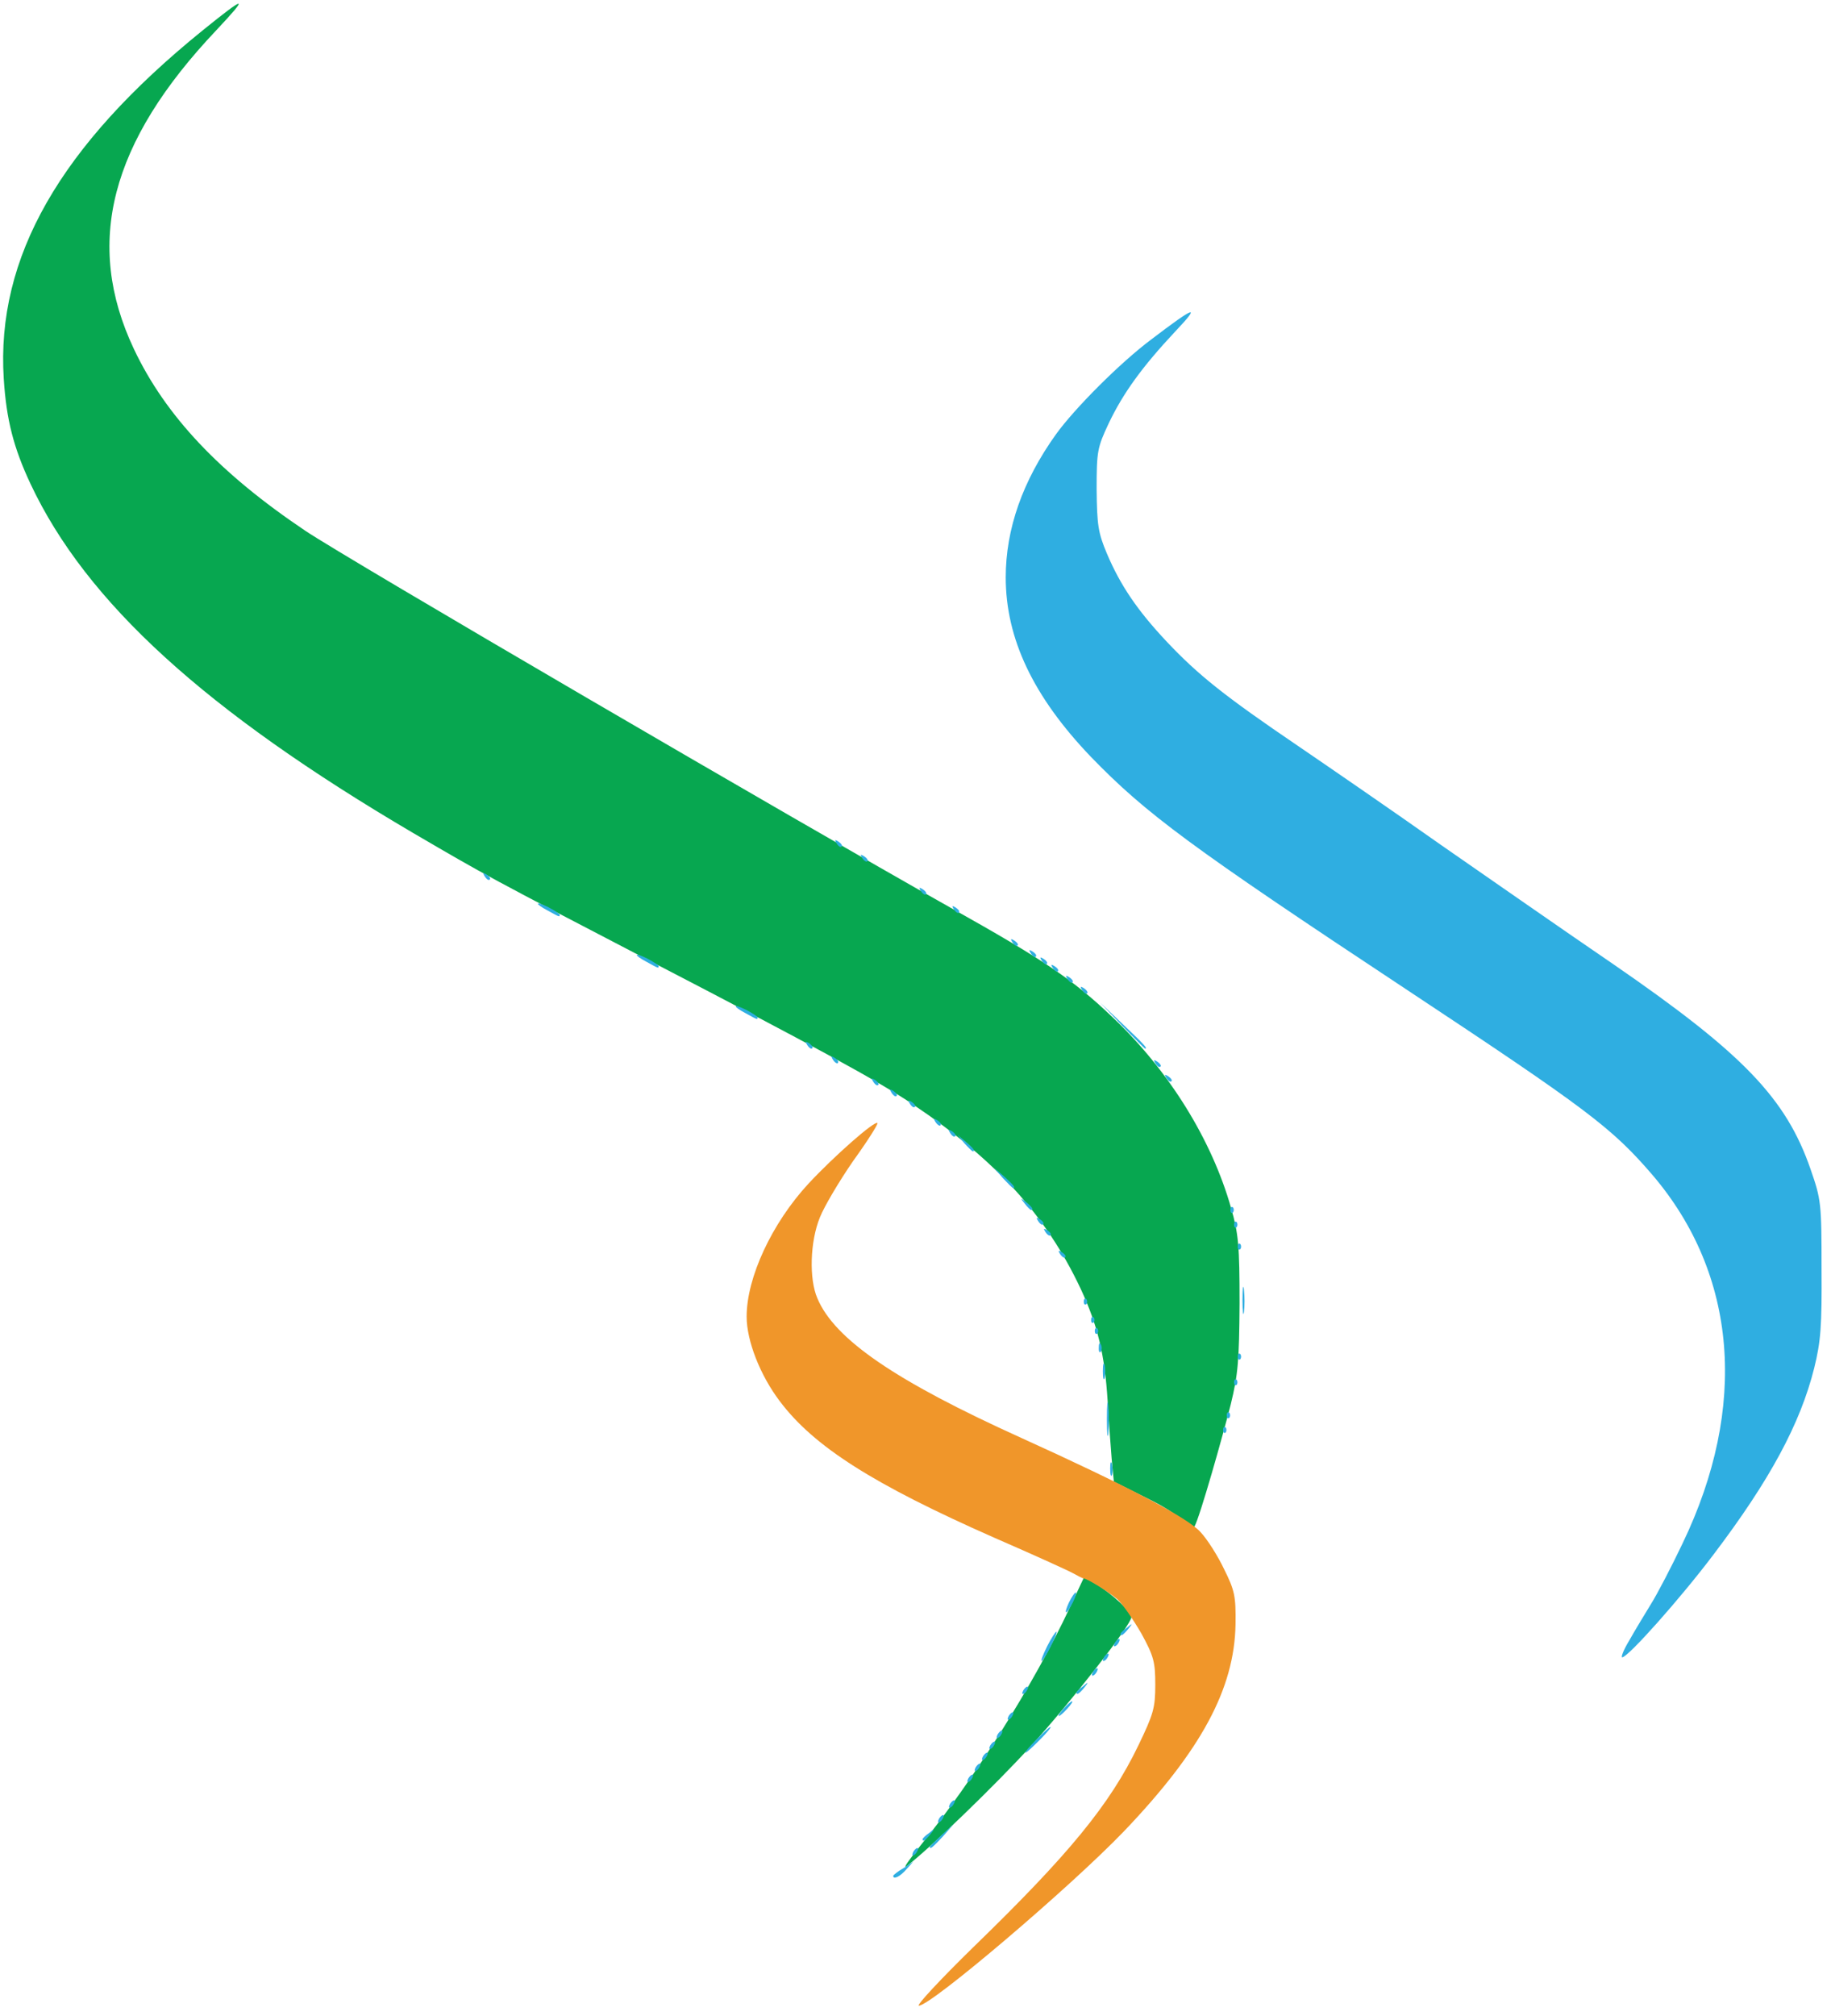 <?xml version="1.0" encoding="UTF-8" standalone="no"?>
<!DOCTYPE svg PUBLIC "-//W3C//DTD SVG 1.1//EN" "http://www.w3.org/Graphics/SVG/1.1/DTD/svg11.dtd">
<svg version="1.1" xmlns="http://www.w3.org/2000/svg" xmlns:xlink="http://www.w3.org/1999/xlink" preserveAspectRatio="xMidYMid meet" viewBox="-0.999 0.004 585 643.24" width="582" height="640.34"><defs><path d="M340.71 513.32C341.02 512.65 342.58 509.33 345.39 503.36C347.64 504.7 348.89 505.44 349.14 505.59C354.17 508.63 360.49 514.49 360.49 516.13C360.49 518.58 341.17 543.29 328.06 557.69C317.05 569.75 295.86 590.25 288.6 595.75C287.31 596.69 289.54 593.52 293.4 588.72C310.03 568.23 329.35 537.55 340.71 513.32Z" id="av6DraxXf"></path><path d="M354.87 472.92C354.45 468.49 354.22 466.03 354.17 465.54C353.82 461.44 353.23 453.13 352.88 447.04C351.95 432.29 349.72 423.04 344.22 411.21C333.21 387.91 317.29 370.34 290.82 352.55C280.17 345.29 257.92 333.23 207.1 306.88C155.11 279.83 154.41 279.48 130.99 265.78C64.6 226.79 26.54 192.13 8.75 154.31C3.36 142.83 1.02 133.82 0.2 120.7C-2.26 82.06 18.11 46.47 63.66 9.58C77.71 -1.78 78.77 -1.89 68.11 9.46C34.16 45.29 25.84 77.5 41.77 111.22C51.84 132.53 69.17 150.91 96.57 169.3C109.8 178.19 253.59 262.03 302.53 289.55C332.63 306.41 341.88 312.62 354.52 324.68C372.44 341.66 386.14 363.67 392.34 385.57C394.69 393.76 395.04 397.51 395.04 416.01C394.92 434.16 394.57 438.61 392.23 448.21C389.65 458.4 382.39 484.1 380.63 487.26C380.05 488.2 375.72 483.34 367.29 479.12C365.63 478.3 361.49 476.23 354.87 472.92Z" id="a1PSNosZKa"></path><path d="M287.66 596.33C287.87 596.19 288.93 595.49 290.82 594.23C289.49 595.7 288.75 596.52 288.6 596.69C286.61 599.03 284.38 600.08 284.38 598.79C284.38 598.56 285.79 597.39 287.66 596.33Z" id="a6H8nfsxjm"></path><path d="M292.11 589.89C292.46 589.89 292.35 590.48 291.99 591.06C291.64 591.77 291.06 592.24 290.71 592.24C290.36 592.24 290.47 591.77 290.82 591.06C291.18 590.48 291.76 589.89 292.11 589.89Z" id="b3ekv5aflu"></path><path d="M299.96 585.68C300.21 585.45 301.46 584.32 303.7 582.28C301.67 584.6 300.53 585.89 300.31 586.15C297.03 589.66 296.09 590.48 296.09 589.54C296.09 589.31 297.85 587.67 299.96 585.68Z" id="e28hehCk8"></path><path d="M295.86 585.09C297.62 583.57 297.73 583.69 296.21 585.56C294.69 587.43 293.75 588.02 293.75 587.08C293.75 586.85 294.69 585.91 295.86 585.09Z" id="ap5NzYDtE"></path><path d="M300.31 579.36C300.66 579.36 300.54 579.94 300.19 580.53C299.84 581.23 299.25 581.7 298.9 581.7C298.55 581.7 298.67 581.23 299.02 580.53C299.37 579.94 299.96 579.36 300.31 579.36Z" id="cRpUwePI"></path><path d="M303.82 574.67C304.17 574.67 304.06 575.26 303.7 575.84C303.35 576.55 302.77 577.01 302.42 577.01C302.06 577.01 302.18 576.55 302.53 575.84C302.88 575.26 303.47 574.67 303.82 574.67Z" id="b29gMOikIS"></path><path d="M309.68 566.48C310.03 566.48 309.91 567.06 309.56 567.65C309.21 568.35 308.62 568.82 308.27 568.82C307.92 568.82 308.04 568.35 308.39 567.65C308.74 567.06 309.32 566.48 309.68 566.48Z" id="d3I1SHelct"></path><path d="M312.02 562.96C312.37 562.96 312.25 563.55 311.9 564.13C311.55 564.84 310.96 565.3 310.61 565.3C310.26 565.3 310.38 564.84 310.73 564.13C311.08 563.55 311.67 562.96 312.02 562.96Z" id="a2ve0RakWP"></path><path d="M314.36 559.45C314.71 559.45 314.59 560.04 314.24 560.62C313.89 561.32 313.31 561.79 312.95 561.79C312.6 561.79 312.72 561.32 313.07 560.62C313.42 560.04 314.01 559.45 314.36 559.45Z" id="cf9MXxjr9"></path><path d="M334.62 551.25C334.97 551.25 333.45 553.13 331.22 555.35C329 557.58 327.01 559.45 326.65 559.45C326.3 559.45 327.83 557.58 330.05 555.35C332.28 553.13 334.27 551.25 334.62 551.25Z" id="a1nIFWhdFm"></path><path d="M316.7 555.94C317.05 555.94 316.94 556.52 316.58 557.11C316.23 557.81 315.65 558.28 315.3 558.28C314.95 558.28 315.06 557.81 315.41 557.11C315.76 556.52 316.35 555.94 316.7 555.94Z" id="ec76XBDAl"></path><path d="M319.04 552.42C319.39 552.42 319.28 553.01 318.93 553.6C318.58 554.3 317.99 554.77 317.64 554.77C317.29 554.77 317.4 554.3 317.76 553.6C318.11 553.01 318.69 552.42 319.04 552.42Z" id="a1IHdAO1CB"></path><path d="M322.56 546.57C322.91 546.57 322.79 547.15 322.44 547.74C322.09 548.44 321.5 548.91 321.15 548.91C320.8 548.91 320.92 548.44 321.27 547.74C321.62 547.15 322.2 546.57 322.56 546.57Z" id="e1ax91qO0Y"></path><path d="M341.53 543.06C341.88 543.06 341.17 544.11 340 545.4C338.83 546.69 337.66 547.74 337.31 547.74C336.96 547.74 337.66 546.69 338.83 545.4C340 544.11 341.17 543.06 341.53 543.06Z" id="bfQa6eimV"></path><path d="M327.24 538.37C327.59 538.37 327.47 538.96 327.12 539.54C326.77 540.25 326.19 540.71 325.83 540.71C325.48 540.71 325.6 540.25 325.95 539.54C326.3 538.96 326.89 538.37 327.24 538.37Z" id="f1W3WtBJNv"></path><path d="M345.04 538.26C346.79 536.73 346.91 536.85 345.39 538.72C343.87 540.6 342.93 541.18 342.93 540.25C342.93 540.01 343.87 539.08 345.04 538.26Z" id="gbBda12mG"></path><path d="M349.49 532.52C349.84 532.52 349.72 533.1 349.37 533.69C349.02 534.39 348.43 534.86 348.08 534.86C347.73 534.86 347.85 534.39 348.2 533.69C348.55 533.1 349.14 532.52 349.49 532.52Z" id="b3Q0c9uk6"></path><path d="M336.49 520.81C336.84 520.81 336.02 522.92 334.73 525.49C333.45 528.07 332.04 530.18 331.81 530.18C331.46 530.18 332.28 528.07 333.56 525.49C334.85 522.92 336.26 520.81 336.49 520.81Z" id="dtuwYl81f"></path><path d="M353 527.83C353.35 527.83 353.23 528.42 352.88 529.01C352.53 529.71 351.95 530.18 351.6 530.18C351.24 530.18 351.36 529.71 351.71 529.01C352.06 528.42 352.65 527.83 353 527.83Z" id="a2lYnxF7DD"></path><path d="M526.53 511.91C528.52 508.75 533.09 499.97 536.6 492.59C557.56 449.03 554.05 406.76 527 375.03C514 359.92 506.28 354.07 448.2 315.66C379.46 270.23 365.18 259.69 347.5 241.43C329.11 222.22 320.33 203.72 320.33 184.17C320.33 168.71 325.72 153.37 336.37 138.5C342.35 130.19 356.86 115.67 366.7 108.29C380.99 97.4 382.86 96.82 374.43 105.71C363.89 116.96 357.8 125.39 353.23 134.99C349.6 142.72 349.37 143.89 349.37 156.06C349.49 167.42 349.84 169.88 352.65 176.56C356.98 186.74 362.37 194.71 371.85 204.78C381.81 215.31 390.12 221.99 413.77 238.03C424.08 245.06 444.68 259.22 459.44 269.64C474.31 279.95 499.02 297.16 514.47 307.7C555.81 336.15 569.62 350.44 577.47 373.15C580.86 382.87 580.98 384.04 580.98 404.89C581.1 423.27 580.75 428.07 578.64 436.62C574.19 454.42 564.47 472.45 546.44 496.22C536.02 510.04 519.16 529.01 517.28 529.01C516.81 529.01 517.75 526.55 519.62 523.5C521.38 520.34 524.54 515.19 526.53 511.91Z" id="c1QUtobish"></path><path d="M356.51 523.15C356.86 523.15 356.75 523.74 356.4 524.32C356.04 525.02 355.46 525.49 355.11 525.49C354.76 525.49 354.87 525.02 355.23 524.32C355.58 523.74 356.16 523.15 356.51 523.15Z" id="e4kLCJKgu"></path><path d="M359.09 519.52C360.85 518 360.96 518.12 359.44 519.99C357.92 521.86 356.98 522.45 356.98 521.51C356.98 521.28 357.92 520.34 359.09 519.52Z" id="a1bIRfPXWk"></path><path d="M341.17 510.27C342.11 508.63 342.81 507.93 342.81 508.51C342.81 509.22 342.11 510.97 341.17 512.61C340.24 514.25 339.53 515.07 339.53 514.37C339.53 513.78 340.24 511.91 341.17 510.27Z" id="c1Ngn1k0cn"></path><path d="M354.29 467.3C354.52 468.35 354.52 469.99 354.29 470.81C353.94 471.51 353.7 470.69 353.7 468.7C353.7 466.83 353.94 466.13 354.29 467.3Z" id="b6852qk2ZQ"></path><path d="M353.12 448.56C353.35 450.9 353.35 454.89 353.12 457.34C352.88 459.69 352.65 457.7 352.65 452.9C352.65 448.09 352.88 446.1 353.12 448.56Z" id="b4KBr74xpx"></path><path d="M390.59 455.59C390.94 456.06 390.94 456.76 390.59 457.23C390.12 457.58 389.77 457.23 389.77 456.41C389.77 455.59 390.12 455.24 390.59 455.59Z" id="e3xQ5OVM6x"></path><path d="M391.76 450.9C392.11 451.37 392.11 452.08 391.76 452.54C391.29 452.9 390.94 452.54 390.94 451.72C390.94 450.9 391.29 450.55 391.76 450.9Z" id="cR1hLnpEK"></path><path d="M394.1 440.37C394.45 440.83 394.45 441.54 394.1 442.01C393.63 442.36 393.28 442.01 393.28 441.19C393.28 440.37 393.63 440.01 394.1 440.37Z" id="baq6NrdP"></path><path d="M351.95 435.68C352.18 436.74 352.18 438.61 351.95 439.78C351.6 440.83 351.36 439.9 351.36 437.67C351.36 435.45 351.6 434.51 351.95 435.68Z" id="am35GTVB"></path><path d="M395.27 432.17C395.62 432.64 395.62 433.34 395.27 433.81C394.8 434.16 394.45 433.81 394.45 432.99C394.45 432.17 394.8 431.82 395.27 432.17Z" id="bKgF2XCZ4"></path><path d="M350.78 429.24C351.13 430.06 351.01 431.12 350.66 431.47C350.31 431.94 349.96 431.23 350.07 429.94C350.07 428.66 350.42 428.31 350.78 429.24Z" id="b3YBFDRJmJ"></path><path d="M349.6 423.97C349.96 424.44 349.96 425.14 349.6 425.61C349.14 425.96 348.79 425.61 348.79 424.79C348.79 423.97 349.14 423.62 349.6 423.97Z" id="a2ZkqE9kq"></path><path d="M348.43 420.46C348.79 420.93 348.79 421.63 348.43 422.1C347.97 422.45 347.61 422.1 347.61 421.28C347.61 420.46 347.97 420.11 348.43 420.46Z" id="aZKtM61CC"></path><path d="M396.44 411.68C396.68 413.79 396.68 416.95 396.44 418.7C396.21 420.46 395.97 418.7 395.97 414.84C395.97 410.98 396.21 409.57 396.44 411.68Z" id="hoexmublI"></path><path d="M346.09 414.61C346.44 415.07 346.44 415.78 346.09 416.24C345.62 416.6 345.27 416.24 345.27 415.43C345.27 414.61 345.62 414.25 346.09 414.61Z" id="hsqexojqQ"></path><path d="M338.01 399.5C338.83 399.97 339.42 400.55 339.42 400.91C339.42 401.84 338.36 401.37 337.54 399.97C337.08 399.15 337.19 399.03 338.01 399.5Z" id="eclnwAtYt"></path><path d="M395.27 397.04C395.62 397.51 395.62 398.21 395.27 398.68C394.8 399.03 394.45 398.68 394.45 397.86C394.45 397.04 394.8 396.69 395.27 397.04Z" id="b75CUODfQW"></path><path d="M333.33 392.48C334.15 392.94 334.73 393.53 334.73 393.88C334.73 394.82 333.68 394.35 332.86 392.94C332.39 392.12 332.51 392.01 333.33 392.48Z" id="h1bOU8ndTR"></path><path d="M394.1 390.02C394.45 390.48 394.45 391.19 394.1 391.66C393.63 392.01 393.28 391.66 393.28 390.84C393.28 390.02 393.63 389.66 394.1 390.02Z" id="b4fK9Shf8"></path><path d="M330.99 388.96C332.39 389.78 332.86 390.84 331.92 390.84C331.57 390.84 330.99 390.25 330.52 389.43C330.05 388.61 330.17 388.49 330.99 388.96Z" id="dKZYDXECY"></path><path d="M392.93 385.33C393.28 385.8 393.28 386.5 392.93 386.97C392.46 387.32 392.11 386.97 392.11 386.15C392.11 385.33 392.46 384.98 392.93 385.33Z" id="f2Qpff2bqy"></path><path d="M326.89 383.69C328.76 385.22 329.35 386.15 328.41 386.15C328.18 386.15 327.24 385.22 326.42 384.16C324.9 382.29 325.02 382.17 326.89 383.69Z" id="c4PMdvgMSJ"></path><path d="M316.58 372.69C318.55 374.37 319.64 375.31 319.86 375.5C322.79 378.19 323.61 379.13 322.67 379.13C322.44 379.13 321.03 377.72 319.39 375.97C319.02 375.53 318.08 374.44 316.58 372.69Z" id="agHCzKDtb"></path><path d="M304.88 362.15C306.49 363.48 307.39 364.22 307.57 364.37C310.03 366.48 310.73 367.42 309.79 367.42C309.56 367.42 308.39 366.25 307.1 364.84C306.8 364.48 306.06 363.58 304.88 362.15Z" id="a38WOeKWD"></path><path d="M302.88 360.86C304.29 361.68 304.76 362.73 303.82 362.73C303.47 362.73 302.88 362.15 302.42 361.33C301.95 360.51 302.06 360.39 302.88 360.86Z" id="b6wpWAOJlx"></path><path d="M298.2 357.35C299.02 357.82 299.61 358.4 299.61 358.75C299.61 359.69 298.55 359.22 297.73 357.82C297.26 357 297.38 356.88 298.2 357.35Z" id="a1JBaDuoGB"></path><path d="M290 351.49C291.41 352.31 291.88 353.37 290.94 353.37C290.59 353.37 290 352.78 289.54 351.96C289.07 351.14 289.18 351.02 290 351.49Z" id="eMlou1Aff"></path><path d="M284.15 347.98C285.55 348.8 286.02 349.85 285.09 349.85C284.74 349.85 284.15 349.27 283.68 348.45C283.21 347.63 283.33 347.51 284.15 347.98Z" id="banIo0HJO"></path><path d="M278.3 344.47C279.7 345.29 280.17 346.34 279.23 346.34C278.88 346.34 278.3 345.76 277.83 344.94C277.36 344.12 277.48 344 278.3 344.47Z" id="aIuDOyLcq"></path><path d="M371.97 343.3C373.37 344.12 373.84 345.17 372.91 345.17C372.56 345.17 371.97 344.58 371.5 343.76C371.03 342.94 371.15 342.83 371.97 343.3Z" id="a49zjstVmv"></path><path d="M368.46 338.61C369.86 339.43 370.33 340.49 369.39 340.49C369.04 340.49 368.46 339.9 367.99 339.08C367.52 338.26 367.64 338.14 368.46 338.61Z" id="a1kSQgu7xo"></path><path d="M265.41 337.44C266.23 337.91 266.82 338.5 266.82 338.85C266.82 339.78 265.77 339.31 264.95 337.91C264.48 337.09 264.6 336.97 265.41 337.44Z" id="c1Dc4cnxYy"></path><path d="M257.22 332.76C258.62 333.58 259.09 334.63 258.16 334.63C257.8 334.63 257.22 334.05 256.75 333.23C256.28 332.41 256.4 332.29 257.22 332.76Z" id="gLeSekY"></path><path d="M350.54 319.99C354.97 324.21 357.43 326.55 357.92 327.02C364.71 333.46 365.76 334.63 364.83 334.63C364.71 334.63 361.43 331.35 357.57 327.37C356.63 326.39 354.29 323.93 350.54 319.99Z" id="b7Xyhbh514"></path><path d="M237.55 322.34C239.54 323.39 241.06 324.44 241.06 324.68C241.06 325.5 240.94 325.38 237.31 323.39C232.86 321.05 233.1 320.11 237.55 322.34Z" id="ckFNoWDBa"></path><path d="M345.04 315.19C346.44 316.01 346.91 317.07 345.97 317.07C345.62 317.07 345.04 316.48 344.57 315.66C344.1 314.84 344.22 314.73 345.04 315.19Z" id="a1Jrn7iaVt"></path><path d="M340.35 311.68C341.76 312.5 342.23 313.55 341.29 313.55C340.94 313.55 340.35 312.97 339.89 312.15C339.42 311.33 339.53 311.21 340.35 311.68Z" id="f5YQ9Ysnfl"></path><path d="M335.67 308.17C336.49 308.64 337.08 309.22 337.08 309.57C337.08 310.51 336.02 310.04 335.2 308.64C334.73 307.82 334.85 307.7 335.67 308.17Z" id="c12kliRNUc"></path><path d="M205.93 305.94C207.92 307 209.44 308.05 209.44 308.29C209.44 309.1 209.33 308.99 205.7 307C201.25 304.66 201.48 303.72 205.93 305.94Z" id="c1j81Q9aB7"></path><path d="M332.16 305.83C332.98 306.29 333.56 306.88 333.56 307.23C333.56 308.17 332.51 307.7 331.69 306.29C331.22 305.48 331.34 305.36 332.16 305.83Z" id="bgE4zJWKk"></path><path d="M328.65 303.48C329.46 303.95 330.05 304.54 330.05 304.89C330.05 305.83 329 305.36 328.18 303.95C327.71 303.13 327.83 303.02 328.65 303.48Z" id="a3mPCL3Dv"></path><path d="M322.79 299.97C323.61 300.44 324.2 301.03 324.2 301.38C324.2 302.31 323.14 301.85 322.32 300.44C321.85 299.62 321.97 299.5 322.79 299.97Z" id="aZax1o09"></path><path d="M174.32 289.55C176.31 290.6 177.83 291.66 177.83 291.89C177.83 292.71 177.71 292.59 174.08 290.6C169.63 288.26 169.87 287.33 174.32 289.55Z" id="dpK7Sl0gQ"></path><path d="M304.06 289.43C304.88 289.9 305.46 290.49 305.46 290.84C305.46 291.78 304.41 291.31 303.59 289.9C303.12 289.08 303.24 288.96 304.06 289.43Z" id="i2E41dL1iU"></path><path d="M293.52 283.58C294.34 284.05 294.92 284.63 294.92 284.98C294.92 285.92 293.87 285.45 293.05 284.05C292.58 283.23 292.7 283.11 293.52 283.58Z" id="auaGrsiX6"></path><path d="M154.18 278.89C155.58 279.71 156.05 280.77 155.11 280.77C154.76 280.77 154.18 280.18 153.71 279.36C153.24 278.54 153.36 278.43 154.18 278.89Z" id="e1ArC7k7ds"></path><path d="M274.78 273.04C275.6 273.51 276.19 274.09 276.19 274.45C276.19 275.38 275.13 274.91 274.31 273.51C273.85 272.69 273.96 272.57 274.78 273.04Z" id="c26c1szaxg"></path><path d="M266.59 268.36C267.99 269.18 268.46 270.23 267.52 270.23C267.17 270.23 266.59 269.64 266.12 268.82C265.65 268.01 265.77 267.89 266.59 268.36Z" id="c3vOtcEL0b"></path><path d="M362.72 557.11C367.52 547.15 368.11 545.16 368.11 537.79C368.11 530.53 367.64 528.65 363.66 521.39C361.08 516.94 357.68 512.03 356.04 510.5C353.12 508.05 346.68 504.06 345.27 503.83C344.92 503.83 343.4 503.01 341.88 502.19C340.47 501.37 329.11 496.22 316.7 490.83C277.94 473.74 258.97 461.68 248.09 447.16C241.88 438.96 237.55 427.95 237.55 420.23C237.55 407.7 245.63 390.37 257.34 377.72C265.41 369.06 278.41 357.58 279.35 358.4C279.58 358.75 276.19 364.14 271.62 370.46C267.17 376.9 262.37 384.98 260.97 388.49C257.8 396.22 257.45 408.17 260.15 414.37C265.65 427.49 285.2 440.83 325.37 458.98C358.74 474.09 378.41 484.39 382.51 488.96C384.73 491.3 388.13 496.69 390.12 500.9C393.51 507.69 393.87 509.57 393.75 518.47C393.4 539.08 382.74 558.75 358.15 584.51C340.82 602.54 296.44 640.24 292.58 640.24C291.64 640.24 299.37 631.93 309.79 621.74C340.47 592 353.59 576.08 362.72 557.11Z" id="byd7FQKDp"></path></defs><g><g><use xlink:href="#av6DraxXf" opacity="1" fill="#07a750" fill-opacity="1"></use><g><use xlink:href="#av6DraxXf" opacity="1" fill-opacity="0" stroke="#000000" stroke-width="1" stroke-opacity="0"></use></g></g><g><use xlink:href="#a1PSNosZKa" opacity="1" fill="#07a750" fill-opacity="1"></use><g><use xlink:href="#a1PSNosZKa" opacity="1" fill-opacity="0" stroke="#000000" stroke-width="1" stroke-opacity="0"></use></g></g><g><use xlink:href="#a6H8nfsxjm" opacity="1" fill="#2faee1" fill-opacity="1"></use><g><use xlink:href="#a6H8nfsxjm" opacity="1" fill-opacity="0" stroke="#000000" stroke-width="1" stroke-opacity="0"></use></g></g><g><use xlink:href="#b3ekv5aflu" opacity="1" fill="#2faee1" fill-opacity="1"></use><g><use xlink:href="#b3ekv5aflu" opacity="1" fill-opacity="0" stroke="#000000" stroke-width="1" stroke-opacity="0"></use></g></g><g><use xlink:href="#e28hehCk8" opacity="1" fill="#2faee1" fill-opacity="1"></use><g><use xlink:href="#e28hehCk8" opacity="1" fill-opacity="0" stroke="#000000" stroke-width="1" stroke-opacity="0"></use></g></g><g><use xlink:href="#ap5NzYDtE" opacity="1" fill="#2faee1" fill-opacity="1"></use><g><use xlink:href="#ap5NzYDtE" opacity="1" fill-opacity="0" stroke="#000000" stroke-width="1" stroke-opacity="0"></use></g></g><g><use xlink:href="#cRpUwePI" opacity="1" fill="#2faee1" fill-opacity="1"></use><g><use xlink:href="#cRpUwePI" opacity="1" fill-opacity="0" stroke="#000000" stroke-width="1" stroke-opacity="0"></use></g></g><g><use xlink:href="#b29gMOikIS" opacity="1" fill="#2faee1" fill-opacity="1"></use><g><use xlink:href="#b29gMOikIS" opacity="1" fill-opacity="0" stroke="#000000" stroke-width="1" stroke-opacity="0"></use></g></g><g><use xlink:href="#d3I1SHelct" opacity="1" fill="#2faee1" fill-opacity="1"></use><g><use xlink:href="#d3I1SHelct" opacity="1" fill-opacity="0" stroke="#000000" stroke-width="1" stroke-opacity="0"></use></g></g><g><use xlink:href="#a2ve0RakWP" opacity="1" fill="#2faee1" fill-opacity="1"></use><g><use xlink:href="#a2ve0RakWP" opacity="1" fill-opacity="0" stroke="#000000" stroke-width="1" stroke-opacity="0"></use></g></g><g><use xlink:href="#cf9MXxjr9" opacity="1" fill="#2faee1" fill-opacity="1"></use><g><use xlink:href="#cf9MXxjr9" opacity="1" fill-opacity="0" stroke="#000000" stroke-width="1" stroke-opacity="0"></use></g></g><g><use xlink:href="#a1nIFWhdFm" opacity="1" fill="#2faee1" fill-opacity="1"></use><g><use xlink:href="#a1nIFWhdFm" opacity="1" fill-opacity="0" stroke="#000000" stroke-width="1" stroke-opacity="0"></use></g></g><g><use xlink:href="#ec76XBDAl" opacity="1" fill="#2faee1" fill-opacity="1"></use><g><use xlink:href="#ec76XBDAl" opacity="1" fill-opacity="0" stroke="#000000" stroke-width="1" stroke-opacity="0"></use></g></g><g><use xlink:href="#a1IHdAO1CB" opacity="1" fill="#2faee1" fill-opacity="1"></use><g><use xlink:href="#a1IHdAO1CB" opacity="1" fill-opacity="0" stroke="#000000" stroke-width="1" stroke-opacity="0"></use></g></g><g><use xlink:href="#e1ax91qO0Y" opacity="1" fill="#2faee1" fill-opacity="1"></use><g><use xlink:href="#e1ax91qO0Y" opacity="1" fill-opacity="0" stroke="#000000" stroke-width="1" stroke-opacity="0"></use></g></g><g><use xlink:href="#bfQa6eimV" opacity="1" fill="#2faee1" fill-opacity="1"></use><g><use xlink:href="#bfQa6eimV" opacity="1" fill-opacity="0" stroke="#000000" stroke-width="1" stroke-opacity="0"></use></g></g><g><use xlink:href="#f1W3WtBJNv" opacity="1" fill="#2faee1" fill-opacity="1"></use><g><use xlink:href="#f1W3WtBJNv" opacity="1" fill-opacity="0" stroke="#000000" stroke-width="1" stroke-opacity="0"></use></g></g><g><use xlink:href="#gbBda12mG" opacity="1" fill="#2faee1" fill-opacity="1"></use><g><use xlink:href="#gbBda12mG" opacity="1" fill-opacity="0" stroke="#000000" stroke-width="1" stroke-opacity="0"></use></g></g><g><use xlink:href="#b3Q0c9uk6" opacity="1" fill="#2faee1" fill-opacity="1"></use><g><use xlink:href="#b3Q0c9uk6" opacity="1" fill-opacity="0" stroke="#000000" stroke-width="1" stroke-opacity="0"></use></g></g><g><use xlink:href="#dtuwYl81f" opacity="1" fill="#2faee1" fill-opacity="1"></use><g><use xlink:href="#dtuwYl81f" opacity="1" fill-opacity="0" stroke="#000000" stroke-width="1" stroke-opacity="0"></use></g></g><g><use xlink:href="#a2lYnxF7DD" opacity="1" fill="#2faee1" fill-opacity="1"></use><g><use xlink:href="#a2lYnxF7DD" opacity="1" fill-opacity="0" stroke="#000000" stroke-width="1" stroke-opacity="0"></use></g></g><g><use xlink:href="#c1QUtobish" opacity="1" fill="#2faee1" fill-opacity="1"></use><g><use xlink:href="#c1QUtobish" opacity="1" fill-opacity="0" stroke="#000000" stroke-width="1" stroke-opacity="0"></use></g></g><g><use xlink:href="#e4kLCJKgu" opacity="1" fill="#2faee1" fill-opacity="1"></use><g><use xlink:href="#e4kLCJKgu" opacity="1" fill-opacity="0" stroke="#000000" stroke-width="1" stroke-opacity="0"></use></g></g><g><use xlink:href="#a1bIRfPXWk" opacity="1" fill="#2faee1" fill-opacity="1"></use><g><use xlink:href="#a1bIRfPXWk" opacity="1" fill-opacity="0" stroke="#000000" stroke-width="1" stroke-opacity="0"></use></g></g><g><use xlink:href="#c1Ngn1k0cn" opacity="1" fill="#2faee1" fill-opacity="1"></use><g><use xlink:href="#c1Ngn1k0cn" opacity="1" fill-opacity="0" stroke="#000000" stroke-width="1" stroke-opacity="0"></use></g></g><g><use xlink:href="#b6852qk2ZQ" opacity="1" fill="#2faee1" fill-opacity="1"></use><g><use xlink:href="#b6852qk2ZQ" opacity="1" fill-opacity="0" stroke="#000000" stroke-width="1" stroke-opacity="0"></use></g></g><g><use xlink:href="#b4KBr74xpx" opacity="1" fill="#2faee1" fill-opacity="1"></use><g><use xlink:href="#b4KBr74xpx" opacity="1" fill-opacity="0" stroke="#000000" stroke-width="1" stroke-opacity="0"></use></g></g><g><use xlink:href="#e3xQ5OVM6x" opacity="1" fill="#2faee1" fill-opacity="1"></use><g><use xlink:href="#e3xQ5OVM6x" opacity="1" fill-opacity="0" stroke="#000000" stroke-width="1" stroke-opacity="0"></use></g></g><g><use xlink:href="#cR1hLnpEK" opacity="1" fill="#2faee1" fill-opacity="1"></use><g><use xlink:href="#cR1hLnpEK" opacity="1" fill-opacity="0" stroke="#000000" stroke-width="1" stroke-opacity="0"></use></g></g><g><use xlink:href="#baq6NrdP" opacity="1" fill="#2faee1" fill-opacity="1"></use><g><use xlink:href="#baq6NrdP" opacity="1" fill-opacity="0" stroke="#000000" stroke-width="1" stroke-opacity="0"></use></g></g><g><use xlink:href="#am35GTVB" opacity="1" fill="#2faee1" fill-opacity="1"></use><g><use xlink:href="#am35GTVB" opacity="1" fill-opacity="0" stroke="#000000" stroke-width="1" stroke-opacity="0"></use></g></g><g><use xlink:href="#bKgF2XCZ4" opacity="1" fill="#2faee1" fill-opacity="1"></use><g><use xlink:href="#bKgF2XCZ4" opacity="1" fill-opacity="0" stroke="#000000" stroke-width="1" stroke-opacity="0"></use></g></g><g><use xlink:href="#b3YBFDRJmJ" opacity="1" fill="#2faee1" fill-opacity="1"></use><g><use xlink:href="#b3YBFDRJmJ" opacity="1" fill-opacity="0" stroke="#000000" stroke-width="1" stroke-opacity="0"></use></g></g><g><use xlink:href="#a2ZkqE9kq" opacity="1" fill="#2faee1" fill-opacity="1"></use><g><use xlink:href="#a2ZkqE9kq" opacity="1" fill-opacity="0" stroke="#000000" stroke-width="1" stroke-opacity="0"></use></g></g><g><use xlink:href="#aZKtM61CC" opacity="1" fill="#2faee1" fill-opacity="1"></use><g><use xlink:href="#aZKtM61CC" opacity="1" fill-opacity="0" stroke="#000000" stroke-width="1" stroke-opacity="0"></use></g></g><g><use xlink:href="#hoexmublI" opacity="1" fill="#2faee1" fill-opacity="1"></use><g><use xlink:href="#hoexmublI" opacity="1" fill-opacity="0" stroke="#000000" stroke-width="1" stroke-opacity="0"></use></g></g><g><use xlink:href="#hsqexojqQ" opacity="1" fill="#2faee1" fill-opacity="1"></use><g><use xlink:href="#hsqexojqQ" opacity="1" fill-opacity="0" stroke="#000000" stroke-width="1" stroke-opacity="0"></use></g></g><g><use xlink:href="#eclnwAtYt" opacity="1" fill="#2faee1" fill-opacity="1"></use><g><use xlink:href="#eclnwAtYt" opacity="1" fill-opacity="0" stroke="#000000" stroke-width="1" stroke-opacity="0"></use></g></g><g><use xlink:href="#b75CUODfQW" opacity="1" fill="#2faee1" fill-opacity="1"></use><g><use xlink:href="#b75CUODfQW" opacity="1" fill-opacity="0" stroke="#000000" stroke-width="1" stroke-opacity="0"></use></g></g><g><use xlink:href="#h1bOU8ndTR" opacity="1" fill="#2faee1" fill-opacity="1"></use><g><use xlink:href="#h1bOU8ndTR" opacity="1" fill-opacity="0" stroke="#000000" stroke-width="1" stroke-opacity="0"></use></g></g><g><use xlink:href="#b4fK9Shf8" opacity="1" fill="#2faee1" fill-opacity="1"></use><g><use xlink:href="#b4fK9Shf8" opacity="1" fill-opacity="0" stroke="#000000" stroke-width="1" stroke-opacity="0"></use></g></g><g><use xlink:href="#dKZYDXECY" opacity="1" fill="#2faee1" fill-opacity="1"></use><g><use xlink:href="#dKZYDXECY" opacity="1" fill-opacity="0" stroke="#000000" stroke-width="1" stroke-opacity="0"></use></g></g><g><use xlink:href="#f2Qpff2bqy" opacity="1" fill="#2faee1" fill-opacity="1"></use><g><use xlink:href="#f2Qpff2bqy" opacity="1" fill-opacity="0" stroke="#000000" stroke-width="1" stroke-opacity="0"></use></g></g><g><use xlink:href="#c4PMdvgMSJ" opacity="1" fill="#2faee1" fill-opacity="1"></use><g><use xlink:href="#c4PMdvgMSJ" opacity="1" fill-opacity="0" stroke="#000000" stroke-width="1" stroke-opacity="0"></use></g></g><g><use xlink:href="#agHCzKDtb" opacity="1" fill="#2faee1" fill-opacity="1"></use><g><use xlink:href="#agHCzKDtb" opacity="1" fill-opacity="0" stroke="#000000" stroke-width="1" stroke-opacity="0"></use></g></g><g><use xlink:href="#a38WOeKWD" opacity="1" fill="#2faee1" fill-opacity="1"></use><g><use xlink:href="#a38WOeKWD" opacity="1" fill-opacity="0" stroke="#000000" stroke-width="1" stroke-opacity="0"></use></g></g><g><use xlink:href="#b6wpWAOJlx" opacity="1" fill="#2faee1" fill-opacity="1"></use><g><use xlink:href="#b6wpWAOJlx" opacity="1" fill-opacity="0" stroke="#000000" stroke-width="1" stroke-opacity="0"></use></g></g><g><use xlink:href="#a1JBaDuoGB" opacity="1" fill="#2faee1" fill-opacity="1"></use><g><use xlink:href="#a1JBaDuoGB" opacity="1" fill-opacity="0" stroke="#000000" stroke-width="1" stroke-opacity="0"></use></g></g><g><use xlink:href="#eMlou1Aff" opacity="1" fill="#2faee1" fill-opacity="1"></use><g><use xlink:href="#eMlou1Aff" opacity="1" fill-opacity="0" stroke="#000000" stroke-width="1" stroke-opacity="0"></use></g></g><g><use xlink:href="#banIo0HJO" opacity="1" fill="#2faee1" fill-opacity="1"></use><g><use xlink:href="#banIo0HJO" opacity="1" fill-opacity="0" stroke="#000000" stroke-width="1" stroke-opacity="0"></use></g></g><g><use xlink:href="#aIuDOyLcq" opacity="1" fill="#2faee1" fill-opacity="1"></use><g><use xlink:href="#aIuDOyLcq" opacity="1" fill-opacity="0" stroke="#000000" stroke-width="1" stroke-opacity="0"></use></g></g><g><use xlink:href="#a49zjstVmv" opacity="1" fill="#2faee1" fill-opacity="1"></use><g><use xlink:href="#a49zjstVmv" opacity="1" fill-opacity="0" stroke="#000000" stroke-width="1" stroke-opacity="0"></use></g></g><g><use xlink:href="#a1kSQgu7xo" opacity="1" fill="#2faee1" fill-opacity="1"></use><g><use xlink:href="#a1kSQgu7xo" opacity="1" fill-opacity="0" stroke="#000000" stroke-width="1" stroke-opacity="0"></use></g></g><g><use xlink:href="#c1Dc4cnxYy" opacity="1" fill="#2faee1" fill-opacity="1"></use><g><use xlink:href="#c1Dc4cnxYy" opacity="1" fill-opacity="0" stroke="#000000" stroke-width="1" stroke-opacity="0"></use></g></g><g><use xlink:href="#gLeSekY" opacity="1" fill="#2faee1" fill-opacity="1"></use><g><use xlink:href="#gLeSekY" opacity="1" fill-opacity="0" stroke="#000000" stroke-width="1" stroke-opacity="0"></use></g></g><g><use xlink:href="#b7Xyhbh514" opacity="1" fill="#2faee1" fill-opacity="1"></use><g><use xlink:href="#b7Xyhbh514" opacity="1" fill-opacity="0" stroke="#000000" stroke-width="1" stroke-opacity="0"></use></g></g><g><use xlink:href="#ckFNoWDBa" opacity="1" fill="#2faee1" fill-opacity="1"></use><g><use xlink:href="#ckFNoWDBa" opacity="1" fill-opacity="0" stroke="#000000" stroke-width="1" stroke-opacity="0"></use></g></g><g><use xlink:href="#a1Jrn7iaVt" opacity="1" fill="#2faee1" fill-opacity="1"></use><g><use xlink:href="#a1Jrn7iaVt" opacity="1" fill-opacity="0" stroke="#000000" stroke-width="1" stroke-opacity="0"></use></g></g><g><use xlink:href="#f5YQ9Ysnfl" opacity="1" fill="#2faee1" fill-opacity="1"></use><g><use xlink:href="#f5YQ9Ysnfl" opacity="1" fill-opacity="0" stroke="#000000" stroke-width="1" stroke-opacity="0"></use></g></g><g><use xlink:href="#c12kliRNUc" opacity="1" fill="#2faee1" fill-opacity="1"></use><g><use xlink:href="#c12kliRNUc" opacity="1" fill-opacity="0" stroke="#000000" stroke-width="1" stroke-opacity="0"></use></g></g><g><use xlink:href="#c1j81Q9aB7" opacity="1" fill="#2faee1" fill-opacity="1"></use><g><use xlink:href="#c1j81Q9aB7" opacity="1" fill-opacity="0" stroke="#000000" stroke-width="1" stroke-opacity="0"></use></g></g><g><use xlink:href="#bgE4zJWKk" opacity="1" fill="#2faee1" fill-opacity="1"></use><g><use xlink:href="#bgE4zJWKk" opacity="1" fill-opacity="0" stroke="#000000" stroke-width="1" stroke-opacity="0"></use></g></g><g><use xlink:href="#a3mPCL3Dv" opacity="1" fill="#2faee1" fill-opacity="1"></use><g><use xlink:href="#a3mPCL3Dv" opacity="1" fill-opacity="0" stroke="#000000" stroke-width="1" stroke-opacity="0"></use></g></g><g><use xlink:href="#aZax1o09" opacity="1" fill="#2faee1" fill-opacity="1"></use><g><use xlink:href="#aZax1o09" opacity="1" fill-opacity="0" stroke="#000000" stroke-width="1" stroke-opacity="0"></use></g></g><g><use xlink:href="#dpK7Sl0gQ" opacity="1" fill="#2faee1" fill-opacity="1"></use><g><use xlink:href="#dpK7Sl0gQ" opacity="1" fill-opacity="0" stroke="#000000" stroke-width="1" stroke-opacity="0"></use></g></g><g><use xlink:href="#i2E41dL1iU" opacity="1" fill="#2faee1" fill-opacity="1"></use><g><use xlink:href="#i2E41dL1iU" opacity="1" fill-opacity="0" stroke="#000000" stroke-width="1" stroke-opacity="0"></use></g></g><g><use xlink:href="#auaGrsiX6" opacity="1" fill="#2faee1" fill-opacity="1"></use><g><use xlink:href="#auaGrsiX6" opacity="1" fill-opacity="0" stroke="#000000" stroke-width="1" stroke-opacity="0"></use></g></g><g><use xlink:href="#e1ArC7k7ds" opacity="1" fill="#2faee1" fill-opacity="1"></use><g><use xlink:href="#e1ArC7k7ds" opacity="1" fill-opacity="0" stroke="#000000" stroke-width="1" stroke-opacity="0"></use></g></g><g><use xlink:href="#c26c1szaxg" opacity="1" fill="#2faee1" fill-opacity="1"></use><g><use xlink:href="#c26c1szaxg" opacity="1" fill-opacity="0" stroke="#000000" stroke-width="1" stroke-opacity="0"></use></g></g><g><use xlink:href="#c3vOtcEL0b" opacity="1" fill="#2faee1" fill-opacity="1"></use><g><use xlink:href="#c3vOtcEL0b" opacity="1" fill-opacity="0" stroke="#000000" stroke-width="1" stroke-opacity="0"></use></g></g><g><use xlink:href="#byd7FQKDp" opacity="1" fill="#f0962a" fill-opacity="1"></use><g><use xlink:href="#byd7FQKDp" opacity="1" fill-opacity="0" stroke="#000000" stroke-width="1" stroke-opacity="0"></use></g></g></g></svg>
